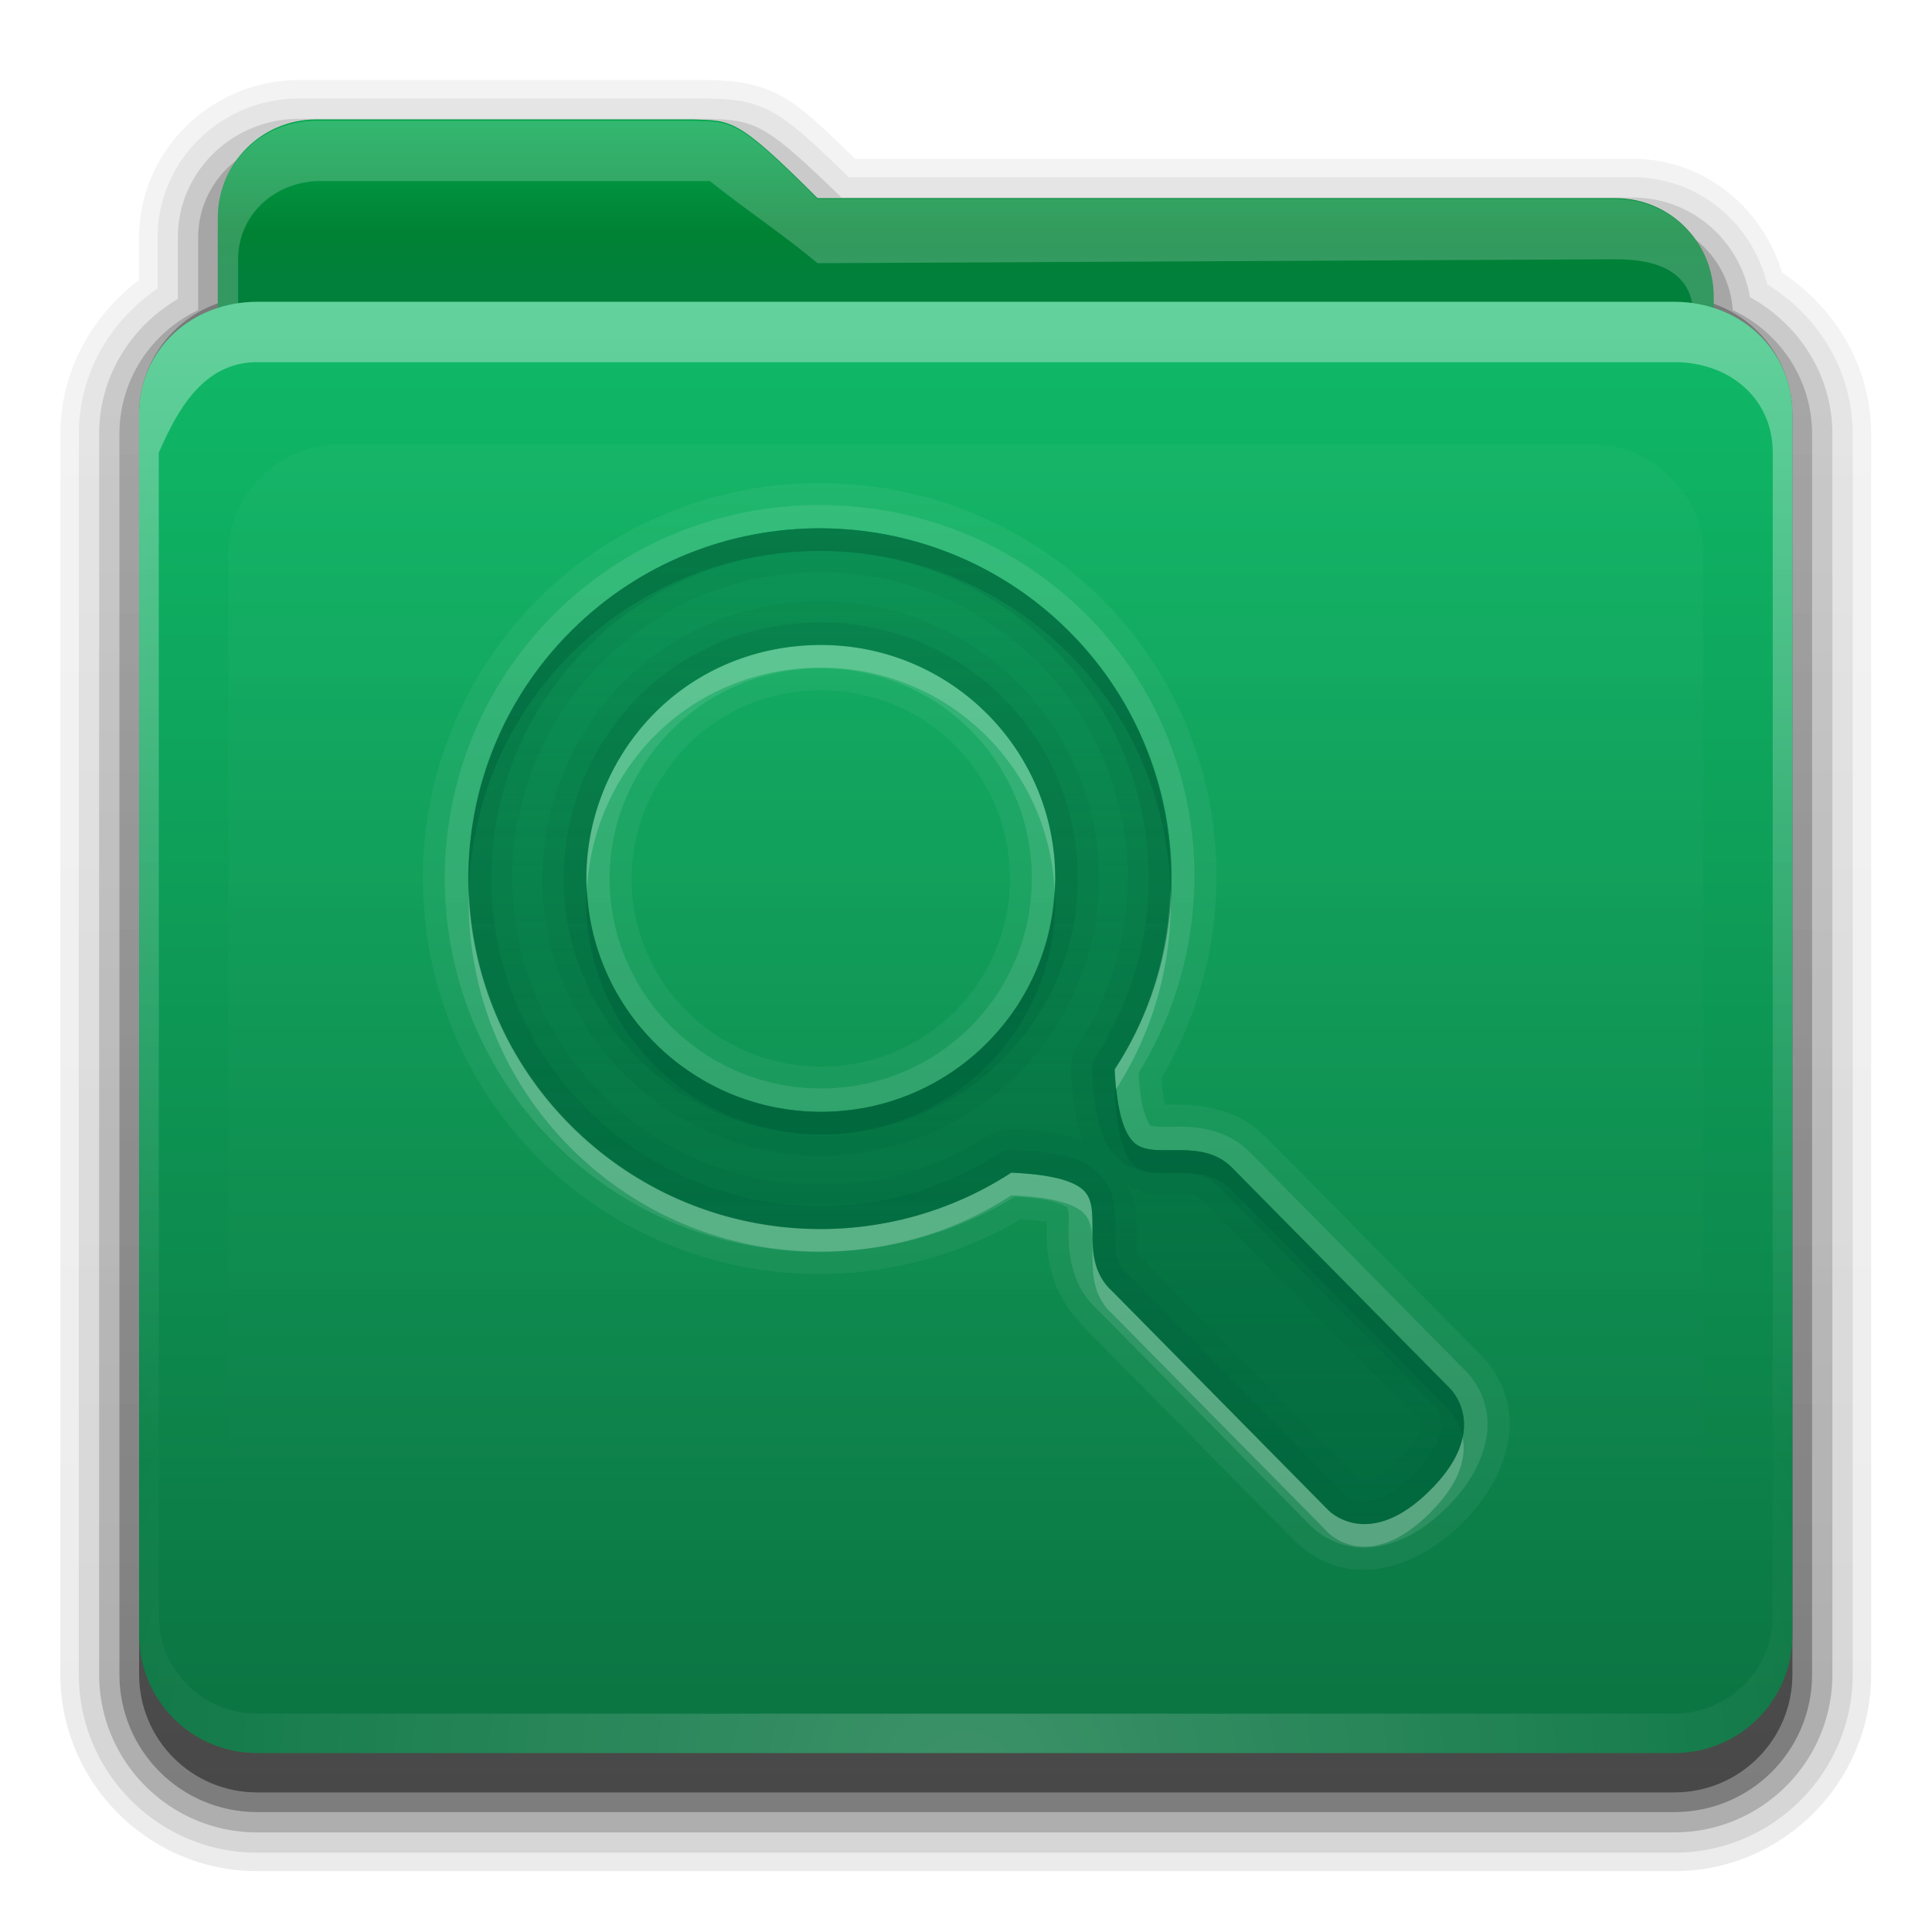 <?xml version="1.0" encoding="UTF-8" standalone="no"?>
<svg
   xmlns:dc="http://purl.org/dc/elements/1.1/"
   xmlns:cc="http://creativecommons.org/ns#"
   xmlns:rdf="http://www.w3.org/1999/02/22-rdf-syntax-ns#"
   xmlns:svg="http://www.w3.org/2000/svg"
   xmlns="http://www.w3.org/2000/svg"
   xmlns:xlink="http://www.w3.org/1999/xlink"
   xmlns:sodipodi="http://sodipodi.sourceforge.net/DTD/sodipodi-0.dtd"
   xmlns:inkscape="http://www.inkscape.org/namespaces/inkscape"
   id="svg2408"
   height="32"
   width="32"
   version="1.0"
   sodipodi:docname="folder-saved-search.svg"
   inkscape:version="0.92.2 5c3e80d, 2017-08-06">
  <sodipodi:namedview
     pagecolor="#ffffff"
     bordercolor="#666666"
     borderopacity="1"
     objecttolerance="10"
     gridtolerance="10"
     guidetolerance="10"
     inkscape:pageopacity="0"
     inkscape:pageshadow="2"
     inkscape:window-width="1211"
     inkscape:window-height="642"
     id="namedview73"
     showgrid="false"
     inkscape:zoom="7.375"
     inkscape:cx="16"
     inkscape:cy="16"
     inkscape:window-x="349"
     inkscape:window-y="253"
     inkscape:window-maximized="0"
     inkscape:current-layer="svg2408" />
  <defs
     id="defs2410">
    <linearGradient
       id="linearGradient4008">
      <stop
         offset="0"
         style="stop-color:#00a54c;stop-opacity:1"
         id="stop4010" />
      <stop
         offset="0.717"
         style="stop-color:#008234;stop-opacity:1"
         id="stop4012" />
      <stop
         offset="1"
         style="stop-color:#00803a;stop-opacity:1"
         id="stop4014" />
    </linearGradient>
    <linearGradient
       id="linearGradient3874">
      <stop
         offset="0"
         style="stop-color:#ffffff;stop-opacity:1"
         id="stop3876" />
      <stop
         offset="1"
         style="stop-color:#ffffff;stop-opacity:0"
         id="stop3878" />
    </linearGradient>
    <linearGradient
       gradientTransform="scale(1.06,0.944)"
       gradientUnits="userSpaceOnUse"
       id="linearGradient3317"
       y2="20.137"
       x2="11.794"
       y1="3.213"
       x1="11.794">
      <stop
         offset="0"
         style="stop-color:#c6953a;stop-opacity:1"
         id="stop3319" />
      <stop
         offset="1"
         style="stop-color:#ab7a1f;stop-opacity:1"
         id="stop3321" />
    </linearGradient>
    <linearGradient
       gradientUnits="userSpaceOnUse"
       xlink:href="#linearGradient3317"
       id="linearGradient3361"
       y2="85.821"
       x2="48.036"
       y1="25.911"
       x1="48.036" />
    <linearGradient
       id="linearGradient3187">
      <stop
         offset="0"
         style="stop-color:#0c7643;stop-opacity:1"
         id="stop3189" />
      <stop
         offset="1"
         style="stop-color:#0fbb68;stop-opacity:1"
         id="stop3191" />
    </linearGradient>
    <linearGradient
       gradientTransform="matrix(1.006,0,0,0.994,0,12)"
       gradientUnits="userSpaceOnUse"
       id="ButtonShadow"
       y2="7.017"
       x2="45.448"
       y1="80.472"
       x1="45.448">
      <stop
         offset="0"
         style="stop-color:#000000;stop-opacity:1"
         id="stop3750" />
      <stop
         offset="1"
         style="stop-color:#000000;stop-opacity:0.588"
         id="stop3752" />
    </linearGradient>
    <linearGradient
       gradientTransform="translate(0,8)"
       gradientUnits="userSpaceOnUse"
       xlink:href="#linearGradient3187"
       id="linearGradient3706"
       y2="5.988"
       x2="48"
       y1="78"
       x1="48" />
    <filter
       style="color-interpolation-filters:sRGB"
       id="filter3174">
      <feGaussianBlur
         stdDeviation="1.71"
         id="feGaussianBlur3176" />
    </filter>
    <linearGradient
       gradientTransform="matrix(1.006,0,0,0.994,0,12)"
       gradientUnits="userSpaceOnUse"
       xlink:href="#ButtonShadow"
       id="linearGradient3664"
       y2="5.297"
       x2="45.448"
       y1="80.472"
       x1="45.448" />
    <clipPath
       id="clipPath3860">
      <rect
         style="fill:#ff00ff;fill-opacity:1;fill-rule:nonzero;stroke:none"
         id="rect3862"
         y="18"
         x="6"
         ry="6"
         rx="6"
         height="72"
         width="84" />
    </clipPath>
    <filter
       style="color-interpolation-filters:sRGB"
       id="filter3870"
       height="1.394"
       width="1.331"
       y="-0.197"
       x="-0.166">
      <feGaussianBlur
         stdDeviation="5.17"
         id="feGaussianBlur3872" />
    </filter>
    <linearGradient
       id="linearGradient3699">
      <stop
         offset="0"
         style="stop-color:#00643c;stop-opacity:0.784"
         id="stop3701" />
      <stop
         offset="1"
         style="stop-color:#00643c;stop-opacity:0.392"
         id="stop3703" />
    </linearGradient>
    <linearGradient
       gradientUnits="userSpaceOnUse"
       xlink:href="#linearGradient3874"
       id="linearGradient3123"
       y2="81.481"
       x2="48.022"
       y1="22.933"
       x1="48.022" />
    <linearGradient
       gradientTransform="matrix(0.72,0,0,0.72,1.92,-5.52)"
       gradientUnits="userSpaceOnUse"
       xlink:href="#linearGradient4008"
       id="linearGradient3105"
       y2="26.987"
       x2="34.86"
       y1="16.275"
       x1="34.86" />
    <linearGradient
       gradientUnits="userSpaceOnUse"
       xlink:href="#ButtonShadow"
       id="linearGradient3952"
       y2="7"
       x2="43"
       y1="91"
       x1="43" />
    <linearGradient
       gradientUnits="userSpaceOnUse"
       xlink:href="#ButtonShadow"
       id="linearGradient3961"
       y2="7"
       x2="45"
       y1="92"
       x1="45" />
    <linearGradient
       gradientUnits="userSpaceOnUse"
       xlink:href="#ButtonShadow"
       id="linearGradient3969"
       y2="7"
       x2="45"
       y1="92"
       x1="45" />
    <linearGradient
       gradientUnits="userSpaceOnUse"
       xlink:href="#ButtonShadow"
       id="linearGradient3977"
       y2="7"
       x2="45"
       y1="92"
       x1="45" />
    <linearGradient
       gradientUnits="userSpaceOnUse"
       xlink:href="#ButtonShadow"
       id="linearGradient3986"
       y2="7"
       x2="45"
       y1="92"
       x1="45" />
    <linearGradient
       gradientTransform="translate(68,-1)"
       gradientUnits="userSpaceOnUse"
       xlink:href="#linearGradient3699"
       id="linearGradient3087"
       y2="32"
       x2="56"
       y1="76"
       x1="56" />
    <linearGradient
       gradientTransform="translate(0,-2)"
       gradientUnits="userSpaceOnUse"
       xlink:href="#linearGradient3699"
       id="linearGradient3975"
       y2="32"
       x2="56"
       y1="76"
       x1="56" />
    <linearGradient
       gradientTransform="translate(0,-1)"
       gradientUnits="userSpaceOnUse"
       xlink:href="#linearGradient3699"
       id="linearGradient3989"
       y2="32"
       x2="56"
       y1="76"
       x1="56" />
    <linearGradient
       gradientTransform="translate(0,-1)"
       gradientUnits="userSpaceOnUse"
       xlink:href="#linearGradient3699"
       id="linearGradient4002"
       y2="32"
       x2="56"
       y1="76"
       x1="56" />
    <radialGradient
       gradientTransform="matrix(1.157,0,0,0.996,-7.551,0.197)"
       gradientUnits="userSpaceOnUse"
       xlink:href="#linearGradient3737-5"
       id="radialGradient2874"
       fy="90.172"
       fx="48"
       r="42"
       cy="90.172"
       cx="48" />
    <linearGradient
       id="linearGradient3737-5">
      <stop
         offset="0"
         style="stop-color:#ffffff;stop-opacity:1"
         id="stop3739-0" />
      <stop
         offset="1"
         style="stop-color:#ffffff;stop-opacity:0"
         id="stop3741-4" />
    </linearGradient>
    <linearGradient
       id="linearGradient3737">
      <stop
         offset="0"
         style="stop-color:#ffffff;stop-opacity:1"
         id="stop3739" />
      <stop
         offset="1"
         style="stop-color:#ffffff;stop-opacity:0"
         id="stop3741" />
    </linearGradient>
    <linearGradient
       gradientUnits="userSpaceOnUse"
       xlink:href="#linearGradient3737"
       id="linearGradient3916"
       y2="73.995"
       x2="36.357"
       y1="16"
       x1="36.357" />
    <linearGradient
       gradientUnits="userSpaceOnUse"
       xlink:href="#linearGradient3699"
       id="linearGradient3248"
       y2="32.398"
       x2="48.071"
       y1="73.766"
       x1="48.071" />
    <linearGradient
       y2="31.732"
       x2="51.551"
       y1="75.568"
       x1="51.551"
       gradientTransform="translate(0,-2)"
       gradientUnits="userSpaceOnUse"
       id="linearGradient916"
       xlink:href="#linearGradient3699" />
    <linearGradient
       y2="33.893"
       x2="55"
       y1="76"
       x1="55"
       gradientTransform="translate(0,-2)"
       gradientUnits="userSpaceOnUse"
       id="linearGradient916-3"
       xlink:href="#linearGradient3699" />
    <linearGradient
       y2="1.833"
       x2="8.915"
       y1="18.869"
       x1="8.915"
       gradientTransform="matrix(2.584,0,0,2.584,18.116,24.973)"
       gradientUnits="userSpaceOnUse"
       id="linearGradient916-9"
       xlink:href="#linearGradient3699" />
    <linearGradient
       inkscape:collect="always"
       xlink:href="#linearGradient3699"
       id="linearGradient1050"
       gradientUnits="userSpaceOnUse"
       gradientTransform="matrix(2.584,0,0,2.584,18.116,24.973)"
       x1="8.915"
       y1="18.869"
       x2="8.915"
       y2="1.833" />
    <linearGradient
       inkscape:collect="always"
       xlink:href="#linearGradient3699"
       id="linearGradient1052"
       gradientUnits="userSpaceOnUse"
       gradientTransform="matrix(2.584,0,0,2.584,18.116,24.973)"
       x1="8.915"
       y1="18.869"
       x2="8.915"
       y2="1.833" />
    <linearGradient
       inkscape:collect="always"
       xlink:href="#linearGradient3699"
       id="linearGradient1054"
       gradientUnits="userSpaceOnUse"
       gradientTransform="matrix(2.584,0,0,2.584,18.116,24.973)"
       x1="8.915"
       y1="18.869"
       x2="8.915"
       y2="1.833" />
  </defs>
  <g
     transform="translate(0,-64)"
     style="display:none"
     id="layer2">
    <path
       style="opacity:0.9;fill:url(#linearGradient3664);fill-opacity:1;fill-rule:nonzero;stroke:none;filter:url(#filter3174)"
       id="rect3745"
       d="M 14.969,8.803 C 13.329,8.803 12,10.085 12,11.678 V 19 c -3.324,0 -7,2.676 -7,6 v 61 c 0,3.324 2.676,6 6,6 h 74 c 3.324,0 6,-2.676 6,-6 V 25 c 0,-3.324 -3.747,-6 -7.071,-6 v -0.135 c 0,-2.389 -1.978,-4.312 -4.438,-4.312 H 36.156 l -1.469,-2.875 C 33.954,10.253 33.359,8.803 31.719,8.803 Z" />
  </g>
  <g
     transform="matrix(0.326,0,0,0.326,1,0.022)"
     id="g909">
    <g
       transform="translate(-2)"
       id="layer4"
       style="display:inline">
      <path
         d="M 14.125,4 C 9.691,4 6,7.568 6,12 v 2.156 C 3.624,15.958 2,18.759 2,22 v 63 c 0,5.504 4.496,10 10,10 h 72 c 5.504,0 10,-4.496 10,-10 V 22 C 94,18.517 92.147,15.547 89.469,13.781 88.482,10.492 85.526,8 81.875,8 h -39.5 C 40.972,6.645 39.835,5.49 38.688,4.844 37.192,4.001 35.757,4.03 34.875,4 a 0.928,0.928 0 0 0 -0.031,0 c -0.001,-1.73e-5 -0.03,-1.73e-5 -0.031,0 h -0.031 z"
         id="path3984"
         style="display:inline;opacity:0.08;fill:url(#linearGradient3986);fill-opacity:1;fill-rule:nonzero;stroke:none" />
      <path
         d="M 14.125,4.938 C 10.184,4.938 6.938,8.081 6.938,12 v 2.594 c -2.383,1.622 -4,4.294 -4,7.406 v 63 c 0,5.001 4.061,9.062 9.062,9.062 h 72 c 5.001,0 9.062,-4.061 9.062,-9.062 V 22 c 0,-3.261 -1.773,-6.04 -4.344,-7.625 C 87.958,11.279 85.241,8.938 81.875,8.938 H 42.062 C 40.465,7.396 39.29,6.26 38.219,5.656 36.946,4.939 35.771,4.969 34.844,4.938 a 1.044,1.044 0 0 0 -0.031,0 c -10e-7,0 -0.031,0 -0.031,0 z"
         id="path3975"
         style="display:inline;opacity:0.1;fill:url(#linearGradient3977);fill-opacity:1;fill-rule:nonzero;stroke:none" />
      <path
         d="M 14.125,5.969 C 10.736,5.969 7.969,8.657 7.969,12 v 3.125 c -2.375,1.394 -4,3.92 -4,6.875 v 63 c 0,4.438 3.593,8.031 8.031,8.031 h 72 c 4.438,0 8.031,-3.593 8.031,-8.031 V 22 c 0,-3.032 -1.712,-5.604 -4.188,-6.969 C 87.352,12.172 84.915,9.969 81.875,9.969 H 41.688 C 39.853,8.194 38.679,7.103 37.719,6.562 36.681,5.978 35.778,6.001 34.812,5.969 a 1.044,1.044 0 0 0 -0.031,0 z"
         id="path3967"
         style="display:inline;opacity:0.2;fill:url(#linearGradient3969);fill-opacity:1;fill-rule:nonzero;stroke:none" />
      <path
         d="M 14.125,7 C 11.282,7 9,9.23 9,12 v 3.688 C 6.636,16.809 5,19.2 5,22 v 63 c 0,3.878 3.122,7 7,7 h 72 c 3.878,0 7,-3.122 7,-7 V 22 C 91,19.19 89.347,16.804 86.969,15.688 86.799,13.069 84.607,11 81.875,11 H 41.281 c -4.221,-4.112 -4.503,-3.933 -6.5,-4 z"
         id="path3908-1"
         style="display:inline;opacity:0.3;fill:url(#linearGradient3961);fill-opacity:1;fill-rule:nonzero;stroke:none" />
      <path
         d="m 15,7 c -2.77,0 -5,2.23 -5,5 v 3.344 C 7.666,16.165 6,18.379 6,21 v 64 c 0,3.324 2.676,6 6,6 h 72 c 3.324,0 6,-2.676 6,-6 V 21 C 90,18.358 88.3,16.149 85.938,15.344 85.611,12.893 83.542,11 81,11 H 40.469 C 36.356,6.888 36.102,7.067 34.156,7 Z"
         id="path3941"
         style="display:inline;opacity:0.45;fill:url(#linearGradient3952);fill-opacity:1;fill-rule:nonzero;stroke:none" />
    </g>
    <g
       transform="translate(-2)"
       id="layer3"
       style="display:inline">
      <rect
         width="75"
         height="62.679"
         rx="6"
         ry="6"
         x="10.536"
         y="23.143"
         id="rect3352"
         style="display:inline;fill:url(#linearGradient3361);fill-opacity:1;fill-rule:nonzero;stroke:none" />
      <path
         d="m 15,6 c -2.77,0 -5,2.23 -5,5 v 59.812 c 0,2.393 1.919,4.312 4.312,4.312 h 67.375 C 84.081,75.125 86,73.206 86,70.812 V 15 c 0,-2.77 -2.23,-5 -5,-5 H 40.469 C 36.356,5.888 36.102,6.067 34.156,6 Z"
         id="path3908"
         style="display:inline;fill:url(#linearGradient3105);fill-opacity:1;fill-rule:nonzero;stroke:none" />
      <path
         d="M 15,6.067 C 12.23,6.067 10,8.23 10,11 v 59.812 c 0,2.393 1.919,4.312 4.312,4.312 h 67.375 C 84.081,75.125 86,73.206 86,70.812 V 15 c 0,-2.77 -2.23,-4.962 -5,-4.962 l -40.531,0 C 36.356,5.926 36.102,6.134 34.156,6.067 Z m 0,3.067 h 20 c 1.979,1.568 3.832,2.795 5.469,4.171 L 81,13.105 c 2.21,-0.011 3.969,0.685 3.969,2.895 v 54.812 c 0,1.835 -1.446,3.281 -3.281,3.281 h -67.375 c -1.835,0 -3.281,-1.446 -3.281,-3.281 V 13.105 c 0,-2.21 1.762,-3.86 3.969,-3.971 z"
         id="path3108"
         style="display:inline;opacity:0.2;fill:#ffffff;fill-opacity:1;fill-rule:nonzero;stroke:none" />
    </g>
    <g
       transform="translate(-2)"
       id="layer1"
       style="display:inline">
      <path
         id="rect2419"
         d="m 12,15.267 h 72 c 3.324,0 6,2.409 6,5.733 v 62 c 0,3.324 -2.676,6 -6,6 H 12 C 8.676,89 6,86.324 6,83 V 21 c 0,-3.324 2.676,-5.733 6,-5.733 z"
         style="fill:url(#linearGradient3706);fill-opacity:1;fill-rule:nonzero;stroke:none" />
      <path
         d="M 12,15.267 C 8.676,15.267 6,17.676 6,21 v 2 59 2 c 0,0.335 0.041,0.651 0.094,0.969 0.049,0.296 0.097,0.597 0.188,0.875 0.01,0.03 0.021,0.064 0.031,0.094 0.099,0.288 0.235,0.547 0.375,0.812 0.145,0.274 0.316,0.536 0.5,0.781 0.184,0.246 0.374,0.473 0.594,0.688 0.44,0.428 0.943,0.815 1.5,1.094 0.279,0.14 0.573,0.247 0.875,0.344 -0.256,-0.1 -0.487,-0.236 -0.719,-0.375 -0.007,-0.004 -0.024,0.004 -0.031,0 -0.032,-0.019 -0.062,-0.043 -0.094,-0.062 -0.12,-0.077 -0.231,-0.164 -0.344,-0.25 -0.106,-0.081 -0.213,-0.161 -0.312,-0.25 C 8.478,88.557 8.309,88.373 8.156,88.188 8.049,88.057 7.938,87.922 7.844,87.781 7.819,87.743 7.805,87.695 7.781,87.656 7.716,87.553 7.651,87.452 7.594,87.344 7.493,87.149 7.388,86.928 7.312,86.719 7.305,86.697 7.289,86.678 7.281,86.656 7.249,86.564 7.245,86.469 7.219,86.375 7.188,86.268 7.148,86.172 7.125,86.062 7.052,85.721 7,85.364 7,85 v -2 c -6.06e-5,-19.971 0,-40.194 0,-60.067 0.91,-2.074 2.218,-4.6 5,-4.6 24.979,0 50.582,0 72,0 2.782,0 5,1.818 5,4.6 C 89,42.956 89,62.978 89,83 v 2 c 0,0.364 -0.052,0.721 -0.125,1.062 -0.044,0.207 -0.088,0.398 -0.156,0.594 -0.008,0.022 -0.023,0.041 -0.031,0.062 -0.063,0.174 -0.138,0.367 -0.219,0.531 -0.042,0.083 -0.079,0.17 -0.125,0.25 -0.055,0.097 -0.127,0.188 -0.188,0.281 -0.094,0.141 -0.205,0.276 -0.312,0.406 -0.143,0.174 -0.303,0.347 -0.469,0.5 -0.011,0.01 -0.02,0.021 -0.031,0.031 -0.138,0.126 -0.285,0.234 -0.438,0.344 -0.103,0.073 -0.204,0.153 -0.312,0.219 -0.007,0.004 -0.024,-0.004 -0.031,0 -0.232,0.139 -0.463,0.275 -0.719,0.375 0.302,-0.097 0.596,-0.204 0.875,-0.344 0.557,-0.279 1.06,-0.666 1.5,-1.094 0.22,-0.214 0.409,-0.442 0.594,-0.688 0.184,-0.246 0.355,-0.508 0.5,-0.781 0.14,-0.265 0.276,-0.525 0.375,-0.812 0.01,-0.031 0.021,-0.063 0.031,-0.094 0.09,-0.278 0.139,-0.579 0.188,-0.875 C 89.959,84.651 90,84.335 90,84 V 82 23 21 c 0,-3.324 -2.676,-5.733 -6,-5.733 z"
         id="rect3728"
         style="display:inline;opacity:0.35;fill:url(#linearGradient3916);fill-opacity:1;fill-rule:nonzero;stroke:none" />
      <path
         d="M 12,89 C 8.676,89 6,86.324 6,83 V 81 26 24 c 0,-0.335 0.041,-0.651 0.094,-0.969 0.049,-0.296 0.097,-0.597 0.188,-0.875 0.01,-0.03 0.021,-0.064 0.031,-0.094 0.099,-0.288 0.235,-0.547 0.375,-0.812 0.145,-0.274 0.316,-0.536 0.5,-0.781 0.184,-0.246 0.374,-0.473 0.594,-0.688 0.44,-0.428 0.943,-0.815 1.5,-1.094 0.279,-0.14 0.573,-0.247 0.875,-0.344 -0.256,0.1 -0.487,0.236 -0.719,0.375 -0.007,0.004 -0.024,-0.004 -0.031,0 -0.032,0.019 -0.062,0.043 -0.094,0.062 -0.12,0.077 -0.231,0.164 -0.344,0.25 -0.106,0.081 -0.213,0.161 -0.312,0.25 -0.178,0.161 -0.347,0.345 -0.5,0.531 -0.108,0.13 -0.218,0.265 -0.312,0.406 -0.025,0.038 -0.038,0.086 -0.062,0.125 -0.065,0.103 -0.13,0.205 -0.188,0.312 -0.101,0.195 -0.206,0.416 -0.281,0.625 C 7.305,21.303 7.289,21.322 7.281,21.344 7.249,21.436 7.245,21.531 7.219,21.625 7.188,21.732 7.148,21.828 7.125,21.938 7.052,22.279 7,22.636 7,23 v 2 55 2 c 0,2.782 2.218,5 5,5 h 2 68 2 c 2.782,0 5,-2.218 5,-5 V 80 25 23 c 0,-0.364 -0.052,-0.721 -0.125,-1.062 -0.044,-0.207 -0.088,-0.398 -0.156,-0.594 -0.008,-0.022 -0.023,-0.041 -0.031,-0.062 -0.063,-0.174 -0.138,-0.367 -0.219,-0.531 -0.042,-0.083 -0.079,-0.17 -0.125,-0.25 -0.055,-0.097 -0.127,-0.188 -0.188,-0.281 -0.094,-0.141 -0.205,-0.276 -0.312,-0.406 -0.143,-0.174 -0.303,-0.347 -0.469,-0.5 -0.011,-0.01 -0.02,-0.021 -0.031,-0.031 -0.138,-0.126 -0.285,-0.234 -0.438,-0.344 -0.103,-0.073 -0.204,-0.153 -0.312,-0.219 -0.007,-0.004 -0.024,0.004 -0.031,0 -0.232,-0.139 -0.463,-0.275 -0.719,-0.375 0.302,0.097 0.596,0.204 0.875,0.344 0.557,0.279 1.06,0.666 1.5,1.094 0.22,0.214 0.409,0.442 0.594,0.688 0.184,0.246 0.355,0.508 0.5,0.781 0.14,0.265 0.276,0.525 0.375,0.812 0.01,0.031 0.021,0.063 0.031,0.094 0.09,0.278 0.139,0.579 0.188,0.875 C 89.959,23.349 90,23.665 90,24 v 2 55 2 c 0,3.324 -2.676,6 -6,6 z"
         id="path3615"
         style="display:inline;opacity:0.2;fill:url(#radialGradient2874);fill-opacity:1;fill-rule:nonzero;stroke:none" />
    </g>
    <g
       transform="translate(-2)"
       id="layer5"
       style="display:inline">
      <path
         d="m 15.969,22.531 c -2.846,0.004 -5.433,2.592 -5.438,5.438 v 48.062 c 0.004,2.846 2.592,5.433 5.438,5.438 h 64.062 c 2.846,-0.004 5.433,-2.592 5.438,-5.438 v -48.062 c -0.004,-2.846 -2.592,-5.433 -5.438,-5.438 z"
         clip-path="url(#clipPath3860)"
         id="path3850"
         style="opacity:0.15;fill:url(#linearGradient3123);fill-opacity:1;fill-rule:nonzero;stroke:none;filter:url(#filter3870)" />
    </g>
  </g>
  <g
     id="layer6"
     transform="matrix(0.473,0,0,0.473,54.353,-15.79)" />
  <g
     id="layer6-70"
     transform="matrix(0.355,0,0,0.355,38.765,-2.342)">
    <g
       id="layer6-7"
       transform="matrix(1.056,0,0,1.056,-114.811,-0.434)">
      <path
         inkscape:connector-curvature="0"
         style="display:inline;opacity:0.05;fill:#ffffff;fill-opacity:1;stroke:none"
         id="path4663"
         d="m 41.531,28 c -4.487,0 -8.991,1.691 -12.406,5.094 -6.834,6.809 -6.834,17.941 0,24.75 5.759,5.738 14.548,6.641 21.281,2.688 0.347,0.027 0.714,0.037 1,0.094 0.194,0.039 0.08,-0.037 0.156,0 0.004,0.188 -0.006,0.388 0,0.75 0.015,0.938 0.272,2.532 1.5,3.719 L 53.031,65.125 53.125,65.219 62.531,74.75 c 0,0 0.03,0.03 0.031,0.031 0.047,0.048 0.942,0.965 2.344,1.188 1.439,0.229 3.342,-0.348 5.031,-2.031 1.691,-1.685 2.262,-3.59 2.031,-5.031 -0.219,-1.367 -1.064,-2.222 -1.156,-2.312 L 70.75,66.531 61.344,57 c -0.022,-0.024 -0.041,-0.039 -0.062,-0.062 -1.196,-1.264 -2.865,-1.461 -3.812,-1.469 -0.347,-0.003 -0.531,0.002 -0.719,0 -0.035,-0.072 0.045,0.026 0,-0.188 C 56.69,54.997 56.654,54.65 56.625,54.312 60.591,47.604 59.73,38.834 53.969,33.094 50.549,29.686 46.018,28 41.531,28 Z m 0,2 c 3.976,0 7.968,1.511 11,4.531 5.286,5.266 5.962,13.375 2.031,19.375 0.051,1.02 0.21,2.666 0.875,3.25 0.906,0.796 3.025,-0.339 4.406,1.188 L 69.375,68 c 0,0 1.877,1.758 -0.875,4.5 -2.752,2.742 -4.5,0.875 -4.5,0.875 L 54.469,63.719 C 52.937,62.343 54.049,60.215 53.25,59.312 52.663,58.65 51.024,58.52 50,58.469 c -6.022,3.916 -14.152,3.204 -19.438,-2.062 -6.063,-6.041 -6.063,-15.834 0,-21.875 C 33.594,31.511 37.555,30 41.531,30 Z m 0.062,5.156 c -2.858,0 -5.438,1.101 -7.312,2.969 -1.874,1.868 -3.062,4.496 -3.062,7.344 0,5.696 4.659,10.313 10.375,10.312 5.716,0 10.344,-4.617 10.344,-10.312 0,-5.696 -4.627,-10.312 -10.344,-10.312 z m 0,2 c 4.632,0 8.344,3.708 8.344,8.312 0,4.604 -3.712,8.312 -8.344,8.312 -4.632,2e-6 -8.375,-3.716 -8.375,-8.312 0,-2.287 0.994,-4.405 2.5,-5.906 1.5,-1.495 3.534,-2.406 5.875,-2.406 z" />
      <path
         inkscape:connector-curvature="0"
         style="display:inline;opacity:0.1;fill:#ffffff;fill-opacity:1;stroke:none"
         id="path4652"
         d="m 41.531,28.969 c -4.24,0 -8.489,1.594 -11.719,4.812 -6.462,6.439 -6.462,16.936 0,23.375 5.519,5.499 13.956,6.28 20.344,2.375 0.456,0.027 0.989,0.067 1.438,0.156 0.518,0.103 0.879,0.317 0.875,0.312 -0.015,-0.016 0.04,0.037 0.062,0.281 0.023,0.244 -0.007,0.616 0,1.062 0.014,0.873 0.194,2.15 1.188,3.094 0.023,0.022 0.038,0.041 0.062,0.062 L 63.25,74.094 c 0,0 0.691,0.728 1.812,0.906 1.122,0.178 2.649,-0.217 4.188,-1.75 1.539,-1.533 1.93,-3.064 1.75,-4.188 -0.173,-1.082 -0.825,-1.733 -0.875,-1.781 L 70.094,67.25 60.625,57.656 c -0.011,-0.012 -0.02,-0.019 -0.031,-0.031 -0.951,-1.023 -2.242,-1.18 -3.125,-1.188 -0.447,-0.004 -0.819,0.021 -1.062,0 -0.243,-0.021 -0.298,-0.078 -0.281,-0.062 0.001,9.74e-4 -0.234,-0.388 -0.344,-0.906 -0.095,-0.448 -0.128,-0.959 -0.156,-1.406 3.919,-6.364 3.177,-14.781 -2.344,-20.281 -3.233,-3.221 -7.51,-4.812 -11.75,-4.812 z m 0,1.031 c 3.976,0 7.968,1.511 11,4.531 5.286,5.266 5.962,13.375 2.031,19.375 0.051,1.02 0.21,2.666 0.875,3.25 0.906,0.796 3.025,-0.339 4.406,1.188 L 69.375,68 c 0,0 1.877,1.758 -0.875,4.5 -2.752,2.742 -4.5,0.875 -4.5,0.875 L 54.469,63.719 C 52.937,62.343 54.049,60.215 53.25,59.312 52.663,58.65 51.024,58.52 50,58.469 c -6.022,3.916 -14.152,3.204 -19.438,-2.062 -6.063,-6.041 -6.063,-15.834 0,-21.875 C 33.594,31.511 37.555,30 41.531,30 Z m 0.062,5.156 c -2.858,0 -5.438,1.101 -7.312,2.969 -1.874,1.868 -3.062,4.496 -3.062,7.344 0,5.696 4.659,10.313 10.375,10.312 5.716,0 10.344,-4.617 10.344,-10.312 0,-5.696 -4.627,-10.312 -10.344,-10.312 z m 0,1.031 c 5.155,0 9.312,4.15 9.312,9.281 0,5.131 -4.157,9.281 -9.312,9.281 -5.155,2e-6 -9.344,-4.154 -9.344,-9.281 0,-2.558 1.097,-4.916 2.781,-6.594 1.681,-1.675 3.972,-2.688 6.562,-2.688 z" />
      <path
         inkscape:connector-curvature="0"
         style="display:inline;opacity:0.9;fill:url(#linearGradient1050);fill-opacity:1;stroke:none"
         id="Symbol"
         d="m 30.547,34.531 c -6.063,6.041 -6.063,15.847 0,21.888 5.286,5.266 13.429,5.968 19.451,2.052 1.024,0.051 2.674,0.192 3.261,0.855 0.799,0.903 -0.33,3.013 1.201,4.389 l 9.526,9.652 c 0,0 1.767,1.887 4.52,-0.855 2.752,-2.742 0.858,-4.503 0.858,-4.503 L 59.838,58.356 c -1.381,-1.526 -3.499,-0.401 -4.405,-1.197 -0.665,-0.584 -0.807,-2.229 -0.858,-3.249 3.93,-6 3.226,-14.113 -2.06,-19.38 -6.063,-6.041 -15.905,-6.041 -21.968,0 z m 3.719,3.591 c 1.874,-1.868 4.465,-2.964 7.323,-2.964 5.716,0 10.355,4.621 10.355,10.317 0,5.696 -4.638,10.317 -10.355,10.317 -5.716,2e-6 -10.355,-4.621 -10.355,-10.317 0,-2.848 1.158,-5.485 3.032,-7.353 z" />
      <path
         inkscape:connector-curvature="0"
         style="display:inline;opacity:0.25;fill:url(#linearGradient1052);fill-opacity:1;stroke:none"
         id="path4624"
         d="m 41.531,30 c -3.976,0 -7.937,1.511 -10.969,4.531 -6.063,6.041 -6.063,15.834 0,21.875 5.286,5.266 13.415,5.978 19.438,2.062 1.024,0.051 2.663,0.181 3.25,0.844 0.799,0.903 -0.313,3.03 1.219,4.406 L 64,73.375 c 0,0 1.748,1.867 4.5,-0.875 2.752,-2.742 0.875,-4.5 0.875,-4.5 l -9.531,-9.656 c -1.381,-1.526 -3.5,-0.392 -4.406,-1.188 -0.665,-0.584 -0.824,-2.23 -0.875,-3.25 3.93,-6 3.255,-14.109 -2.031,-19.375 C 49.5,31.511 45.508,30 41.531,30 Z m 0,1.938 c 3.484,0 6.968,1.322 9.625,3.969 4.638,4.621 5.216,11.694 1.781,16.938 A 1.944,1.944 0 0 0 52.625,54 c 0.028,0.558 0.084,1.307 0.25,2.094 0.062,0.295 0.147,0.621 0.25,0.938 C 52.794,56.923 52.462,56.811 52.156,56.75 51.37,56.594 50.636,56.558 50.094,56.531 a 1.944,1.944 0 0 0 -1.156,0.312 c -5.262,3.421 -12.358,2.812 -17,-1.812 -5.319,-5.3 -5.319,-13.825 0,-19.125 2.661,-2.652 6.11,-3.969 9.594,-3.969 z m 0.062,1.281 c -3.358,0 -6.452,1.304 -8.688,3.531 -2.23,2.221 -3.625,5.33 -3.625,8.719 0,6.756 5.549,12.25 12.312,12.25 6.763,0 12.281,-5.502 12.281,-12.25 0,-6.748 -5.518,-12.25 -12.281,-12.25 z m 0,1.938 c 5.716,0 10.344,4.617 10.344,10.312 0,5.696 -4.627,10.312 -10.344,10.312 -5.716,2e-6 -10.375,-4.617 -10.375,-10.312 0,-2.848 1.188,-5.476 3.062,-7.344 1.874,-1.868 4.454,-2.969 7.312,-2.969 z M 55.094,59 c 0.369,0.131 0.775,0.382 1.062,0.406 0.542,0.046 0.946,-0.003 1.281,0 0.671,0.005 0.771,0.031 0.969,0.25 a 1.944,1.944 0 0 0 0.062,0.062 L 68,69.375 a 1.944,1.944 0 0 0 0.031,0.031 c 0,0 0.008,-0.021 0.031,0.125 0.023,0.146 0.135,0.525 -0.938,1.594 -1.074,1.07 -1.448,0.929 -1.594,0.906 -0.146,-0.023 -0.125,0 -0.125,0 A 1.944,1.944 0 0 0 65.375,72 l -9.531,-9.656 a 1.944,1.944 0 0 0 -0.062,-0.062 C 55.56,62.082 55.542,61.985 55.531,61.312 55.526,60.976 55.55,60.541 55.5,60 55.475,59.724 55.216,59.351 55.094,59 Z" />
      <path
         inkscape:connector-curvature="0"
         style="display:inline;fill:url(#linearGradient1054);fill-opacity:1;stroke:none"
         id="path4602"
         d="m 41.531,30 c -3.976,0 -7.937,1.511 -10.969,4.531 -3.158,3.146 -4.663,7.312 -4.531,11.438 0.124,-3.791 1.629,-7.546 4.531,-10.438 6.063,-6.041 15.906,-6.041 21.969,0 2.887,2.876 4.355,6.609 4.5,10.375 0.107,-4.101 -1.357,-8.244 -4.5,-11.375 C 49.5,31.511 45.508,30 41.531,30 Z M 31.25,45.969 c -0.008,0.166 -0.031,0.332 -0.031,0.5 0,5.696 4.659,10.313 10.375,10.312 5.716,0 10.344,-4.617 10.344,-10.312 0,-0.168 -0.023,-0.334 -0.031,-0.5 -0.262,5.464 -4.764,9.812 -10.312,9.812 -5.548,2e-6 -10.082,-4.349 -10.344,-9.812 z m 23.375,8.812 c -0.025,0.039 -0.037,0.086 -0.062,0.125 0.051,1.02 0.21,2.666 0.875,3.25 0.906,0.796 3.025,-0.339 4.406,1.188 L 69.375,69 c 0,0 0.416,0.421 0.562,1.156 C 70.213,68.801 69.375,68 69.375,68 l -9.531,-9.656 c -1.381,-1.526 -3.5,-0.392 -4.406,-1.188 -0.499,-0.438 -0.72,-1.455 -0.812,-2.375 z" />
      <path
         inkscape:connector-curvature="0"
         style="display:inline;opacity:0.5;fill:url(#linearGradient916-9);fill-opacity:1;stroke:none"
         id="path4611"
         d="m 41.531,30 c -3.976,0 -7.937,1.511 -10.969,4.531 -6.063,6.041 -6.063,15.834 0,21.875 5.286,5.266 13.415,5.978 19.438,2.062 1.024,0.051 2.663,0.181 3.25,0.844 0.799,0.903 -0.313,3.03 1.219,4.406 L 64,73.375 c 0,0 1.748,1.867 4.5,-0.875 2.752,-2.742 0.875,-4.5 0.875,-4.5 l -9.531,-9.656 c -1.381,-1.526 -3.5,-0.392 -4.406,-1.188 -0.665,-0.584 -0.824,-2.23 -0.875,-3.25 3.93,-6 3.255,-14.109 -2.031,-19.375 C 49.5,31.511 45.508,30 41.531,30 Z m 0,1 c 3.719,0 7.445,1.424 10.281,4.25 4.948,4.93 5.578,12.488 1.906,18.094 a 1.014,1.014 0 0 0 -0.156,0.625 c 0.027,0.535 0.07,1.234 0.219,1.938 0.148,0.703 0.343,1.423 1,2 0.463,0.407 0.988,0.525 1.438,0.562 0.449,0.038 0.88,0.028 1.25,0.031 0.74,0.006 1.192,0.052 1.625,0.531 A 1.014,1.014 0 0 0 59.125,59.062 l 9.531,9.656 A 1.014,1.014 0 0 0 68.688,68.75 c 0,0 0.209,0.175 0.281,0.625 0.072,0.45 0.03,1.193 -1.188,2.406 -1.219,1.214 -1.957,1.259 -2.406,1.188 C 64.925,72.897 64.75,72.688 64.75,72.688 A 1.014,1.014 0 0 0 64.719,72.656 L 55.188,63 A 1.014,1.014 0 0 0 55.156,62.969 C 54.674,62.536 54.606,62.054 54.594,61.312 54.588,60.942 54.604,60.542 54.562,60.094 54.521,59.645 54.408,59.117 54,58.656 c -0.582,-0.658 -1.298,-0.86 -2,-1 -0.702,-0.14 -1.41,-0.161 -1.938,-0.188 a 1.014,1.014 0 0 0 -0.625,0.156 c -5.626,3.658 -13.206,2.994 -18.156,-1.938 -5.675,-5.654 -5.675,-14.783 0,-20.438 2.839,-2.828 6.531,-4.25 10.25,-4.25 z m 0.062,3.156 c -3.119,0 -5.968,1.195 -8.031,3.25 -2.06,2.052 -3.344,4.933 -3.344,8.062 0,6.248 5.113,11.313 11.375,11.312 6.262,0 11.344,-5.068 11.344,-11.312 0,-6.245 -5.081,-11.312 -11.344,-11.312 z m 0,1 c 5.716,0 10.344,4.617 10.344,10.312 0,5.696 -4.627,10.312 -10.344,10.312 -5.716,2e-6 -10.375,-4.617 -10.375,-10.312 0,-2.848 1.188,-5.476 3.062,-7.344 1.874,-1.868 4.454,-2.969 7.312,-2.969 z" />
      <path
         inkscape:connector-curvature="0"
         style="display:inline;opacity:0.2;fill:#ffffff;fill-opacity:1;stroke:none"
         id="path4637"
         d="m 41.594,35.156 c -2.858,0 -5.438,1.101 -7.312,2.969 -1.874,1.868 -3.062,4.496 -3.062,7.344 0,0.168 0.023,0.334 0.031,0.5 0.127,-2.655 1.267,-5.086 3.031,-6.844 1.874,-1.868 4.454,-2.969 7.312,-2.969 5.548,0 10.051,4.349 10.312,9.812 0.008,-0.166 0.031,-0.332 0.031,-0.5 0,-5.696 -4.627,-10.312 -10.344,-10.312 z m 15.438,10.75 c -0.073,2.797 -0.875,5.567 -2.469,8 0.013,0.255 0.032,0.568 0.062,0.875 1.732,-2.697 2.525,-5.789 2.406,-8.875 z m -31,0.062 c -0.135,4.129 1.371,8.288 4.531,11.438 5.286,5.266 13.415,5.978 19.438,2.062 1.024,0.051 2.663,0.181 3.25,0.844 0.799,0.903 -0.313,3.03 1.219,4.406 L 64,74.375 c 0,0 1.748,1.867 4.5,-0.875 1.421,-1.416 1.594,-2.558 1.438,-3.344 C 69.803,70.817 69.402,71.601 68.5,72.5 65.748,75.242 64,73.375 64,73.375 L 54.469,63.719 C 52.937,62.343 54.049,60.215 53.25,59.312 52.663,58.65 51.024,58.52 50,58.469 43.978,62.385 35.848,61.673 30.562,56.406 27.657,53.512 26.152,49.764 26.031,45.969 Z" />
    </g>
  </g>
</svg>

